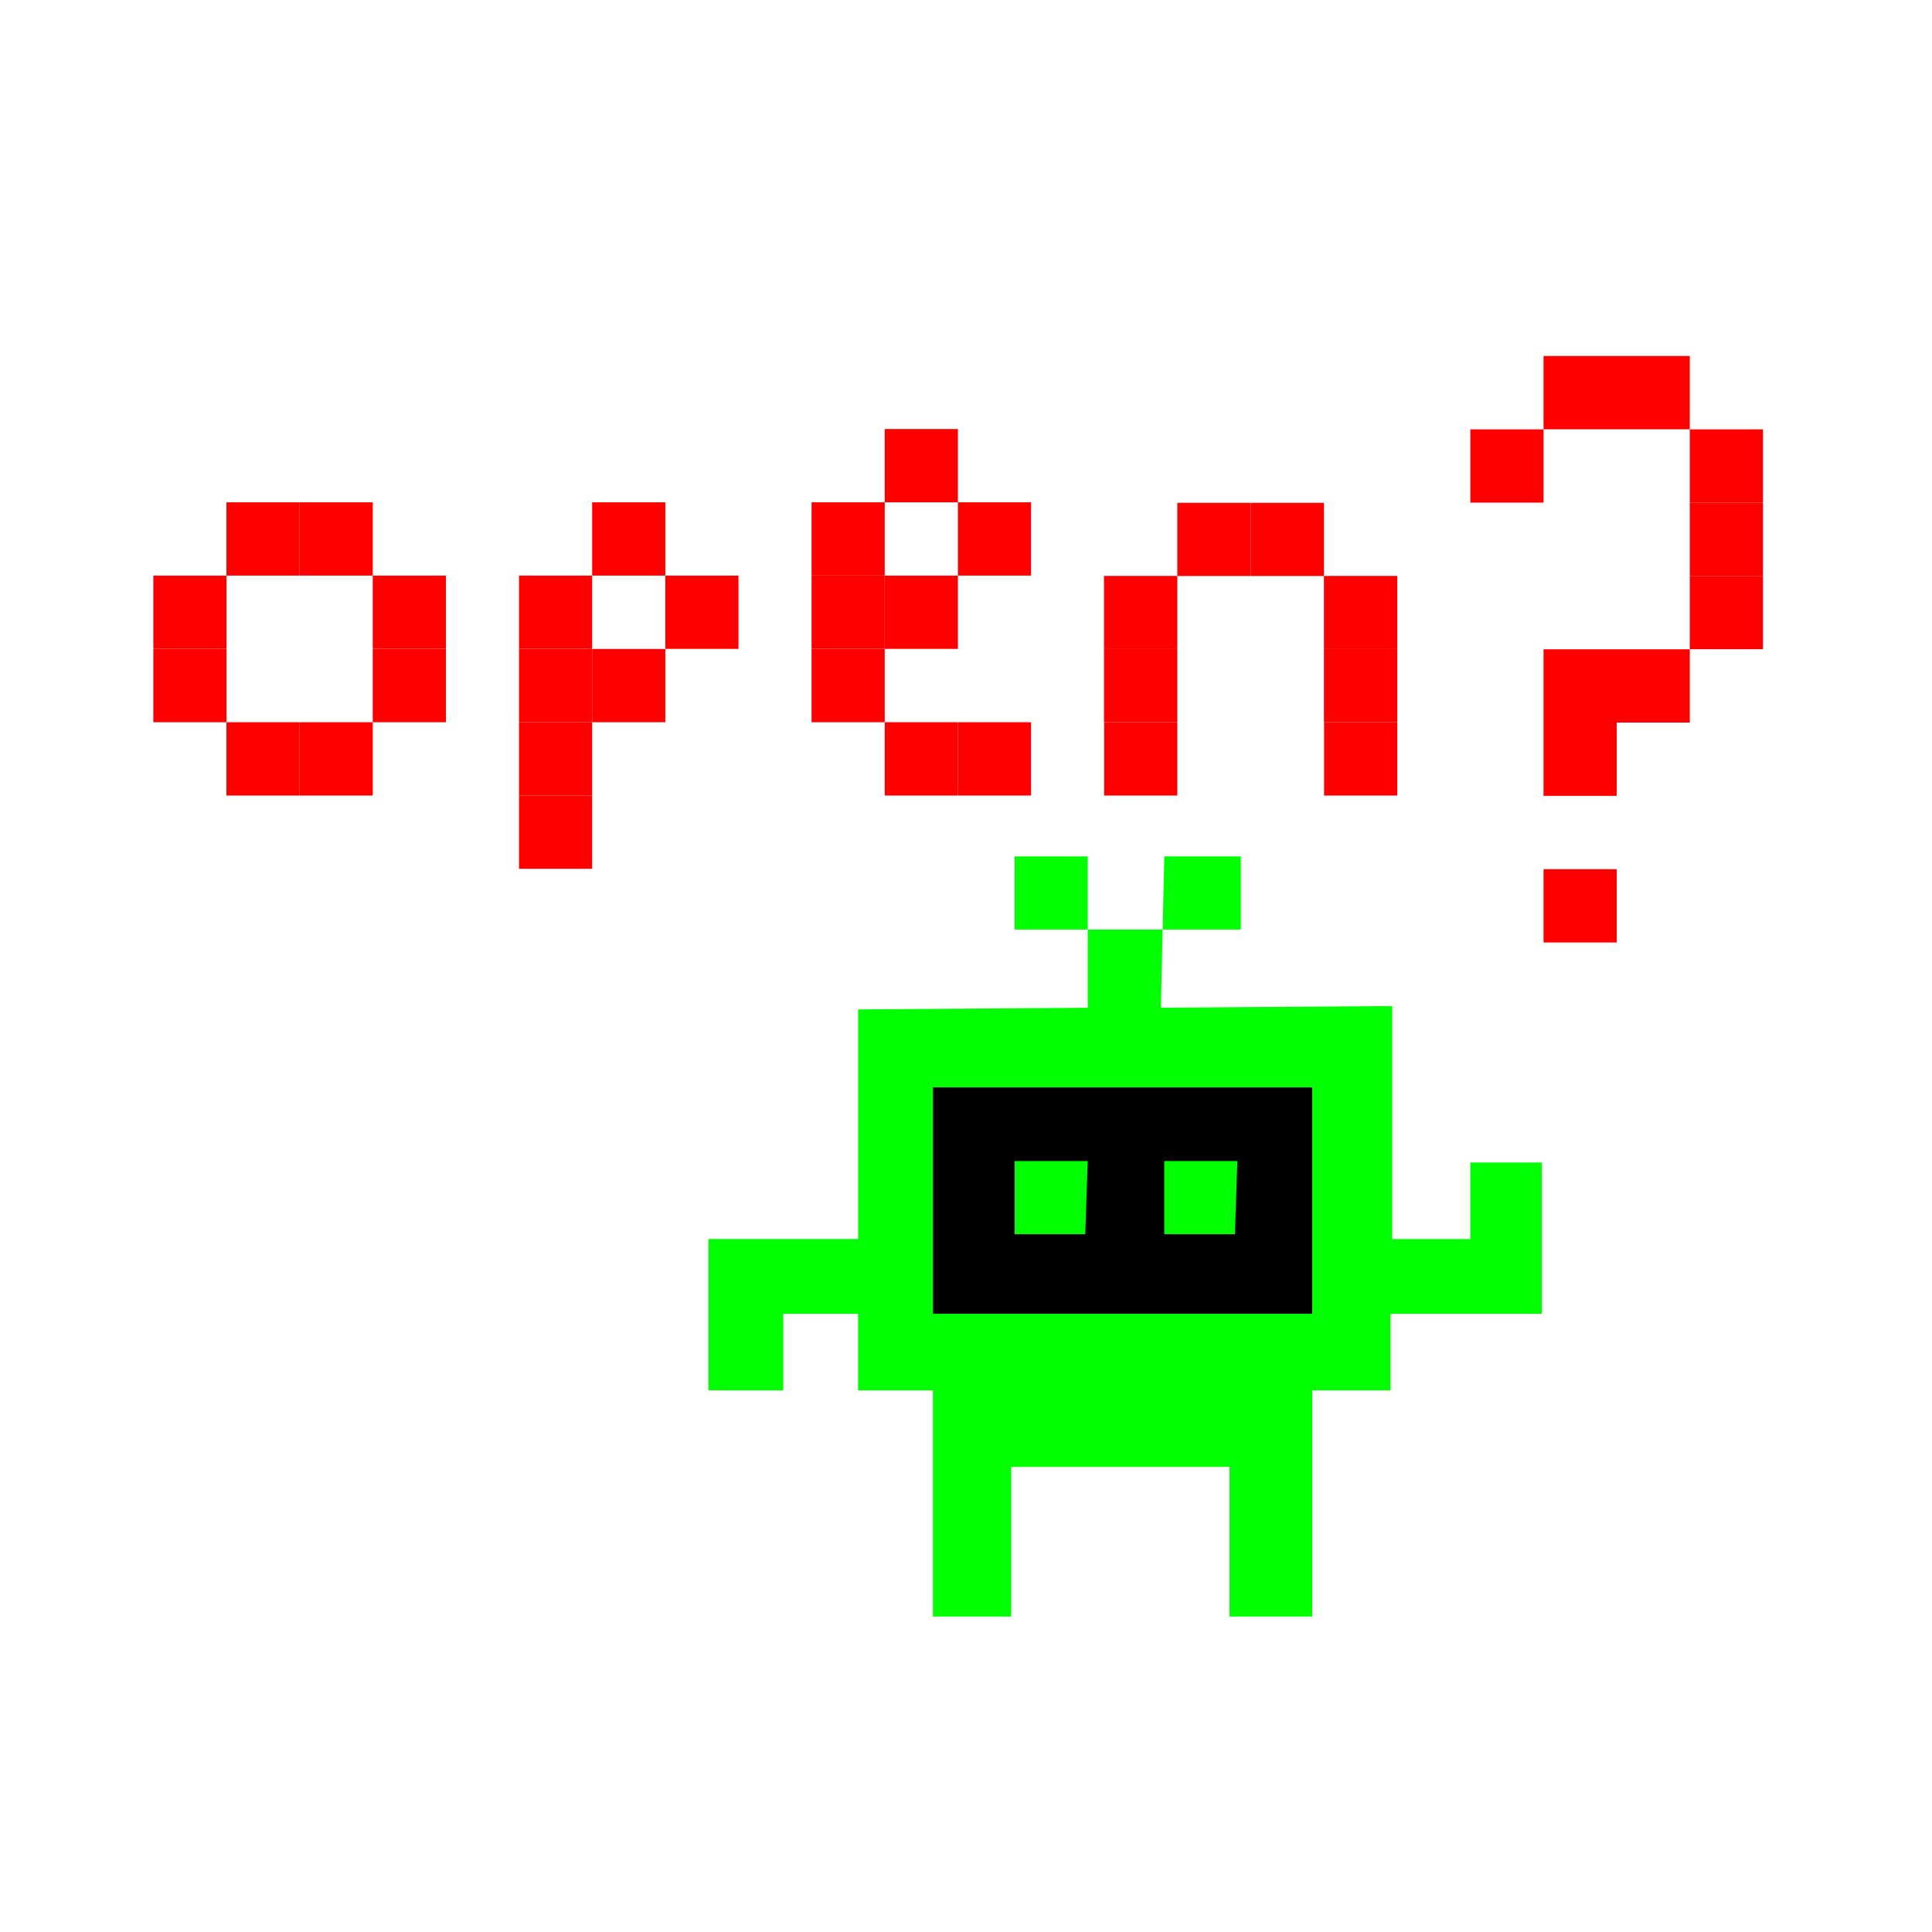 <?xml version="1.0" encoding="UTF-8" standalone="no"?>
<!-- Created with Inkscape (http://www.inkscape.org/) -->

<svg
   xmlns:dc="http://purl.org/dc/elements/1.1/"
   xmlns:cc="http://creativecommons.org/ns#"
   xmlns:rdf="http://www.w3.org/1999/02/22-rdf-syntax-ns#"
   xmlns:svg="http://www.w3.org/2000/svg"
   xmlns="http://www.w3.org/2000/svg"
   xmlns:sodipodi="http://sodipodi.sourceforge.net/DTD/sodipodi-0.dtd"
   xmlns:inkscape="http://www.inkscape.org/namespaces/inkscape"
   width="30mm"
   height="30mm"
   viewBox="0 0 30 30"
   version="1.1"
   id="svg1198"
   inkscape:version="0.92.2 (5c3e80d, 2017-08-06)"
   sodipodi:docname="space-status.svg"
   inkscape:export-filename="C:\Users\station\Documents\GitHub\common-identity\logo\kraut-space-robots\space-status\space-status.png"
   inkscape:export-xdpi="312.32788"
   inkscape:export-ydpi="312.32788">
  <defs
     id="defs1192" />
  <sodipodi:namedview
     id="base"
     pagecolor="#000000"
     bordercolor="#666666"
     borderopacity="1.0"
     inkscape:pageopacity="1"
     inkscape:pageshadow="2"
     inkscape:zoom="1.979899"
     inkscape:cx="-109.6095"
     inkscape:cy="133.22993"
     inkscape:document-units="mm"
     inkscape:current-layer="layer1"
     showgrid="false"
     inkscape:window-width="1366"
     inkscape:window-height="705"
     inkscape:window-x="-8"
     inkscape:window-y="-8"
     inkscape:window-maximized="1">
    <inkscape:grid
       type="xygrid"
       id="grid8555" />
  </sodipodi:namedview>
  <g
     inkscape:label="Ebene 1"
     inkscape:groupmode="layer"
     id="layer1"
     transform="translate(0,-267)">
    <path
       sodipodi:nodetypes="ccccccccccccccccccccccccccccccccc"
       inkscape:connector-curvature="0"
       id="path888-6-52"
       d="m 11.001,288.589 v -2.35 h 2.324 v -3.565 l 3.565,-0.026 v -2.35 h -1.135 v 1.136 h 3.512 v -1.136 h -1.188 l -0.053,2.35 3.591,-0.026 v 3.618 h 1.215 v -1.189 h 1.109 v 2.35 h -2.35 v 1.189 h -1.215 v 3.512 h -1.284 v -2.324 h -3.391 v 2.324 h -1.215 v -3.512 h -1.162 v -1.189 h -1.162 v 1.189 z"
       style="fill:#00ff00;fill-opacity:1;stroke:none;stroke-width:0.265px;stroke-linecap:butt;stroke-linejoin:miter;stroke-opacity:1" />
    <path
       sodipodi:nodetypes="ccccc"
       inkscape:connector-curvature="0"
       id="path900-6-6"
       d="m 14.487,287.4 v -3.515 h 5.889 v 3.515 z"
       style="fill:#000000;fill-opacity:1;stroke:none;stroke-width:0.265px;stroke-linecap:butt;stroke-linejoin:miter;stroke-opacity:1" />
    <path
       sodipodi:nodetypes="ccccc"
       inkscape:connector-curvature="0"
       id="path906-7-4"
       d="m 15.755,286.165 v -1.136 h 1.135 l -0.038,1.136 z"
       style="fill:#00ff00;fill-opacity:1;stroke:none;stroke-width:0.265px;stroke-linecap:butt;stroke-linejoin:miter;stroke-opacity:1" />
    <path
       sodipodi:nodetypes="ccccc"
       inkscape:connector-curvature="0"
       id="path906-1-2-2"
       d="m 18.079,286.165 v -1.136 h 1.135 l -0.038,1.136 z"
       style="fill:#00ff00;fill-opacity:1;stroke:none;stroke-width:0.265px;stroke-linecap:butt;stroke-linejoin:miter;stroke-opacity:1" />
    <rect
       style="opacity:1;fill:#ff0000;fill-opacity:1;stroke:none;stroke-width:1.1;stroke-linecap:round;stroke-miterlimit:4;stroke-dasharray:none;stroke-dashoffset:0;stroke-opacity:0.86"
       id="rect4544-8-6-0-6-2-4-7-6-4-2-5-1-7-1-7-0-7-3-4-6-7-15-7"
       width="1.136"
       height="1.138"
       x="23.968"
       y="280.497"
       rx="0"
       ry="0" />
    <rect
       style="opacity:1;fill:#ff0000;fill-opacity:1;stroke:none;stroke-width:1.1;stroke-linecap:round;stroke-miterlimit:4;stroke-dasharray:none;stroke-dashoffset:0;stroke-opacity:0.86"
       id="rect4544-8-6-0-6-2-4-7-6-4-2-5-1-7-1-7-0-7-3-4-6-7-15-7-4"
       width="1.136"
       height="1.138"
       x="25.103"
       y="272.528"
       rx="0"
       ry="0" />
    <rect
       style="opacity:1;fill:#ff0000;fill-opacity:1;stroke:none;stroke-width:1.1;stroke-linecap:round;stroke-miterlimit:4;stroke-dasharray:none;stroke-dashoffset:0;stroke-opacity:0.86"
       id="rect4544-8-6-0-6-2-4-7-6-4-2-5-1-7-1-7-0-7-3-4-6-7-15-7-4-9"
       width="1.136"
       height="1.138"
       x="26.239"
       y="275.943"
       rx="0"
       ry="0" />
    <rect
       style="opacity:1;fill:#ff0000;fill-opacity:1;stroke:none;stroke-width:1.1;stroke-linecap:round;stroke-miterlimit:4;stroke-dasharray:none;stroke-dashoffset:0;stroke-opacity:0.86"
       id="rect4544-8-6-0-6-2-4-7-6-4-2-5-1-7-1-7-0-7-3-4-6-7-15-7-4-91"
       width="1.136"
       height="1.138"
       x="23.968"
       y="278.22"
       rx="0"
       ry="0" />
    <rect
       style="opacity:1;fill:#ff0000;fill-opacity:1;stroke:none;stroke-width:1.1;stroke-linecap:round;stroke-miterlimit:4;stroke-dasharray:none;stroke-dashoffset:0;stroke-opacity:0.86"
       id="rect4544-8-6-0-6-2-4-7-6-4-2-5-1-7-1-7-0-7-3-4-6-7-15-7-4-3"
       width="1.136"
       height="1.138"
       x="23.968"
       y="277.082"
       rx="0"
       ry="0" />
    <rect
       style="opacity:1;fill:#ff0000;fill-opacity:1;stroke:none;stroke-width:1.1;stroke-linecap:round;stroke-miterlimit:4;stroke-dasharray:none;stroke-dashoffset:0;stroke-opacity:0.86"
       id="rect4544-8-6-0-6-2-4-7-6-4-2-5-1-7-1-7-0-7-3-4-6-7-15-7-4-31"
       width="1.136"
       height="1.138"
       x="25.103"
       y="277.082"
       rx="0"
       ry="0" />
    <rect
       style="opacity:1;fill:#ff0000;fill-opacity:1;stroke:none;stroke-width:1.1;stroke-linecap:round;stroke-miterlimit:4;stroke-dasharray:none;stroke-dashoffset:0;stroke-opacity:0.86"
       id="rect4544-8-6-0-6-2-4-7-6-4-2-5-1-7-1-7-0-7-3-4-6-7-15-7-4-7"
       width="1.136"
       height="1.138"
       x="26.239"
       y="274.805"
       rx="0"
       ry="0" />
    <rect
       style="opacity:1;fill:#ff0000;fill-opacity:1;stroke:none;stroke-width:1.1;stroke-linecap:round;stroke-miterlimit:4;stroke-dasharray:none;stroke-dashoffset:0;stroke-opacity:0.86"
       id="rect4544-8-6-0-6-2-4-7-6-4-2-5-1-7-1-7-0-7-3-4-6-7-15-7-4-0"
       width="1.136"
       height="1.138"
       x="26.239"
       y="273.667"
       rx="0"
       ry="0" />
    <rect
       style="opacity:1;fill:#ff0000;fill-opacity:1;stroke:none;stroke-width:1.1;stroke-linecap:round;stroke-miterlimit:4;stroke-dasharray:none;stroke-dashoffset:0;stroke-opacity:0.86"
       id="rect4544-8-6-0-6-2-4-7-6-4-2-5-1-7-1-7-0-7-3-4-6-7-15-7-4-77"
       width="1.136"
       height="1.138"
       x="23.968"
       y="272.528"
       rx="0"
       ry="0" />
    <rect
       style="opacity:1;fill:#ff0000;fill-opacity:1;stroke:none;stroke-width:1.1;stroke-linecap:round;stroke-miterlimit:4;stroke-dasharray:none;stroke-dashoffset:0;stroke-opacity:0.86"
       id="rect4544-8-6-0-6-2-4-7-6-4-2-5-1-7-1-7-0-7-3-4-6-7-15-7-4-8"
       width="1.136"
       height="1.138"
       x="22.832"
       y="273.667"
       rx="0"
       ry="0" />
    <rect
       style="opacity:1;fill:#ff0000;fill-opacity:1;stroke:none;stroke-width:1.1;stroke-linecap:round;stroke-miterlimit:4;stroke-dasharray:none;stroke-dashoffset:0;stroke-opacity:0.86"
       id="rect4544-8-6-0-6-56-3-7-1-4-7-3-6-7-1-4-5-0-9-7-8-2"
       width="1.136"
       height="1.138"
       x="20.56"
       y="278.215"
       rx="0"
       ry="0" />
    <rect
       style="opacity:1;fill:#ff0000;fill-opacity:1;stroke:none;stroke-width:1.1;stroke-linecap:round;stroke-miterlimit:4;stroke-dasharray:none;stroke-dashoffset:0;stroke-opacity:0.86"
       id="rect4544-8-6-0-6-56-3-7-1-4-7-3-6-7-1-4-5-0-9-7-8-9-7-8"
       width="1.136"
       height="1.138"
       x="17.145"
       y="278.215"
       rx="0"
       ry="0" />
    <rect
       style="opacity:1;fill:#ff0000;fill-opacity:1;stroke:none;stroke-width:1.1;stroke-linecap:round;stroke-miterlimit:4;stroke-dasharray:none;stroke-dashoffset:0;stroke-opacity:0.86"
       id="rect4544-8-6-0-6-56-3-7-1-4-7-3-6-7-1-4-5-0-9-7-8-9-7-8-7-8"
       width="1.136"
       height="1.138"
       x="8.059"
       y="278.215"
       rx="0"
       ry="0" />
    <rect
       style="opacity:1;fill:#ff0000;fill-opacity:1;stroke:none;stroke-width:1.1;stroke-linecap:round;stroke-miterlimit:4;stroke-dasharray:none;stroke-dashoffset:0;stroke-opacity:0.86"
       id="rect4544-8-6-0-6-56-3-7-1-4-7-3-6-7-1-4-5-0-9-7-8-9-7-8-7-8-7"
       width="1.136"
       height="1.138"
       x="8.059"
       y="279.353"
       rx="0"
       ry="0" />
    <rect
       style="opacity:1;fill:#ff0000;fill-opacity:1;stroke:none;stroke-width:1.1;stroke-linecap:round;stroke-miterlimit:4;stroke-dasharray:none;stroke-dashoffset:0;stroke-opacity:0.86"
       id="rect4544-8-6-0-6-56-3-7-1-4-7-3-6-7-1-4-5-0-9-7-8-9-7-8-7-8-7-4"
       width="1.136"
       height="1.138"
       x="8.059"
       y="277.077"
       rx="0"
       ry="0" />
    <rect
       style="opacity:1;fill:#ff0000;fill-opacity:1;stroke:none;stroke-width:1.1;stroke-linecap:round;stroke-miterlimit:4;stroke-dasharray:none;stroke-dashoffset:0;stroke-opacity:0.86"
       id="rect4544-8-6-0-6-56-3-7-1-4-7-3-6-7-1-4-5-0-9-7-8-9-7-8-7-8-7-4-7"
       width="1.136"
       height="1.138"
       x="8.059"
       y="275.938"
       rx="0"
       ry="0" />
    <rect
       style="opacity:1;fill:#ff0000;fill-opacity:1;stroke:none;stroke-width:1.1;stroke-linecap:round;stroke-miterlimit:4;stroke-dasharray:none;stroke-dashoffset:0;stroke-opacity:0.86"
       id="rect4544-8-6-0-6-56-3-7-1-4-7-3-6-7-1-4-5-0-9-7-8-9-7-8-7-8-7-4-7-5"
       width="1.136"
       height="1.138"
       x="9.195"
       y="274.8"
       rx="0"
       ry="0" />
    <rect
       style="opacity:1;fill:#ff0000;fill-opacity:1;stroke:none;stroke-width:1.1;stroke-linecap:round;stroke-miterlimit:4;stroke-dasharray:none;stroke-dashoffset:0;stroke-opacity:0.86"
       id="rect4544-8-6-0-6-56-3-7-1-4-7-3-6-7-1-4-5-0-9-7-8-9-7-8-7-8-7-4-7-5-1"
       width="1.136"
       height="1.138"
       x="10.331"
       y="275.938"
       rx="0"
       ry="0" />
    <rect
       style="opacity:1;fill:#ff0000;fill-opacity:1;stroke:none;stroke-width:1.1;stroke-linecap:round;stroke-miterlimit:4;stroke-dasharray:none;stroke-dashoffset:0;stroke-opacity:0.86"
       id="rect4544-8-6-0-6-56-3-7-1-4-7-3-6-7-1-4-5-0-9-7-8-9-7-8-7-8-7-4-7-5-1-6"
       width="1.136"
       height="1.138"
       x="9.195"
       y="277.077"
       rx="0"
       ry="0" />
    <rect
       style="opacity:1;fill:#ff0000;fill-opacity:1;stroke:none;stroke-width:1.1;stroke-linecap:round;stroke-miterlimit:4;stroke-dasharray:none;stroke-dashoffset:0;stroke-opacity:0.86"
       id="rect4544-8-6-0-6-56-4-1"
       width="1.136"
       height="1.138"
       x="4.652"
       y="274.8"
       rx="0"
       ry="0" />
    <rect
       style="opacity:1;fill:#ff0000;fill-opacity:1;stroke:none;stroke-width:1.1;stroke-linecap:round;stroke-miterlimit:4;stroke-dasharray:none;stroke-dashoffset:0;stroke-opacity:0.86"
       id="rect4544-8-6-0-6-56-3-9-8"
       width="1.136"
       height="1.138"
       x="3.516"
       y="274.8"
       rx="0"
       ry="0" />
    <rect
       style="opacity:1;fill:#ff0000;fill-opacity:1;stroke:none;stroke-width:1.1;stroke-linecap:round;stroke-miterlimit:4;stroke-dasharray:none;stroke-dashoffset:0;stroke-opacity:0.86"
       id="rect4544-8-6-0-6-56-3-7-0-8"
       width="1.136"
       height="1.138"
       x="2.381"
       y="275.938"
       rx="0"
       ry="0" />
    <rect
       style="opacity:1;fill:#ff0000;fill-opacity:1;stroke:none;stroke-width:1.1;stroke-linecap:round;stroke-miterlimit:4;stroke-dasharray:none;stroke-dashoffset:0;stroke-opacity:0.86"
       id="rect4544-8-6-0-6-56-3-7-1-2-9"
       width="1.136"
       height="1.138"
       x="2.381"
       y="277.077"
       rx="0"
       ry="0" />
    <rect
       style="opacity:1;fill:#ff0000;fill-opacity:1;stroke:none;stroke-width:1.1;stroke-linecap:round;stroke-miterlimit:4;stroke-dasharray:none;stroke-dashoffset:0;stroke-opacity:0.86"
       id="rect4544-8-6-0-6-56-3-7-1-4-04-7"
       width="1.136"
       height="1.138"
       x="3.516"
       y="278.215"
       rx="0"
       ry="0" />
    <rect
       style="opacity:1;fill:#ff0000;fill-opacity:1;stroke:none;stroke-width:1.1;stroke-linecap:round;stroke-miterlimit:4;stroke-dasharray:none;stroke-dashoffset:0;stroke-opacity:0.86"
       id="rect4544-8-6-0-6-56-3-7-1-4-0-1-9"
       width="1.136"
       height="1.138"
       x="4.652"
       y="278.215"
       rx="0"
       ry="0" />
    <rect
       style="opacity:1;fill:#ff0000;fill-opacity:1;stroke:none;stroke-width:1.1;stroke-linecap:round;stroke-miterlimit:4;stroke-dasharray:none;stroke-dashoffset:0;stroke-opacity:0.86"
       id="rect4544-8-6-0-6-56-3-7-1-4-7-35-1"
       width="1.136"
       height="1.138"
       x="5.788"
       y="277.077"
       rx="0"
       ry="0" />
    <rect
       style="opacity:1;fill:#ff0000;fill-opacity:1;stroke:none;stroke-width:1.1;stroke-linecap:round;stroke-miterlimit:4;stroke-dasharray:none;stroke-dashoffset:0;stroke-opacity:0.86"
       id="rect4544-8-6-0-6-56-3-7-1-4-7-35-2-8"
       width="1.136"
       height="1.138"
       x="5.788"
       y="275.938"
       rx="0"
       ry="0" />
    <g
       id="g4198"
       transform="rotate(90,11.401,256.776)"
       style="fill:#ff0000">
      <rect
         ry="0"
         rx="0"
         y="246.481"
         x="31.704"
         height="1.138"
         width="1.136"
         id="rect4544-8-6-0-6-56-2"
         style="opacity:1;fill:#ff0000;fill-opacity:1;stroke:none;stroke-width:1.1;stroke-linecap:round;stroke-miterlimit:4;stroke-dasharray:none;stroke-dashoffset:0;stroke-opacity:0.86" />
      <rect
         ry="0"
         rx="0"
         y="246.481"
         x="30.568"
         height="1.138"
         width="1.136"
         id="rect4544-8-6-0-6-56-3-3"
         style="opacity:1;fill:#ff0000;fill-opacity:1;stroke:none;stroke-width:1.1;stroke-linecap:round;stroke-miterlimit:4;stroke-dasharray:none;stroke-dashoffset:0;stroke-opacity:0.86" />
      <rect
         ry="0"
         rx="0"
         y="247.619"
         x="29.433"
         height="1.138"
         width="1.136"
         id="rect4544-8-6-0-6-56-3-7-5"
         style="opacity:1;fill:#ff0000;fill-opacity:1;stroke:none;stroke-width:1.1;stroke-linecap:round;stroke-miterlimit:4;stroke-dasharray:none;stroke-dashoffset:0;stroke-opacity:0.86" />
      <rect
         ry="0"
         rx="0"
         y="248.758"
         x="29.433"
         height="1.138"
         width="1.136"
         id="rect4544-8-6-0-6-56-3-7-1-28"
         style="opacity:1;fill:#ff0000;fill-opacity:1;stroke:none;stroke-width:1.1;stroke-linecap:round;stroke-miterlimit:4;stroke-dasharray:none;stroke-dashoffset:0;stroke-opacity:0.86" />
      <rect
         ry="0"
         rx="0"
         y="249.896"
         x="30.568"
         height="1.138"
         width="1.136"
         id="rect4544-8-6-0-6-56-3-7-1-4-1"
         style="opacity:1;fill:#ff0000;fill-opacity:1;stroke:none;stroke-width:1.1;stroke-linecap:round;stroke-miterlimit:4;stroke-dasharray:none;stroke-dashoffset:0;stroke-opacity:0.86" />
      <rect
         ry="0"
         rx="0"
         y="249.896"
         x="31.704"
         height="1.138"
         width="1.136"
         id="rect4544-8-6-0-6-56-3-7-1-4-0-2"
         style="opacity:1;fill:#ff0000;fill-opacity:1;stroke:none;stroke-width:1.1;stroke-linecap:round;stroke-miterlimit:4;stroke-dasharray:none;stroke-dashoffset:0;stroke-opacity:0.86" />
    </g>
    <rect
       style="opacity:1;fill:#ff0000;fill-opacity:1;stroke:none;stroke-width:1.1;stroke-linecap:round;stroke-miterlimit:4;stroke-dasharray:none;stroke-dashoffset:0;stroke-opacity:0.86"
       id="rect4544-8-6-0-6-2-4-7-6-4-3-8"
       width="1.136"
       height="1.138"
       x="12.602"
       y="274.8"
       rx="0"
       ry="0" />
    <rect
       style="opacity:1;fill:#ff0000;fill-opacity:1;stroke:none;stroke-width:1.1;stroke-linecap:round;stroke-miterlimit:4;stroke-dasharray:none;stroke-dashoffset:0;stroke-opacity:0.86"
       id="rect4544-8-6-0-6-2-4-7-6-4-3-4-8"
       width="1.136"
       height="1.138"
       x="13.738"
       y="273.662"
       rx="0"
       ry="0" />
    <rect
       style="opacity:1;fill:#ff0000;fill-opacity:1;stroke:none;stroke-width:1.1;stroke-linecap:round;stroke-miterlimit:4;stroke-dasharray:none;stroke-dashoffset:0;stroke-opacity:0.86"
       id="rect4544-8-6-0-6-2-4-7-6-4-3-4-7-3-7"
       width="1.136"
       height="1.138"
       x="13.738"
       y="275.938"
       rx="0"
       ry="0" />
    <rect
       style="opacity:1;fill:#ff0000;fill-opacity:1;stroke:none;stroke-width:1.1;stroke-linecap:round;stroke-miterlimit:4;stroke-dasharray:none;stroke-dashoffset:0;stroke-opacity:0.86"
       id="rect4544-8-6-0-6-2-4-7-6-4-3-4-7-3-0-6"
       width="1.136"
       height="1.138"
       x="14.874"
       y="274.8"
       rx="0"
       ry="0" />
    <rect
       style="opacity:1;fill:#ff0000;fill-opacity:1;stroke:none;stroke-width:1.1;stroke-linecap:round;stroke-miterlimit:4;stroke-dasharray:none;stroke-dashoffset:0;stroke-opacity:0.86"
       id="rect4544-8-6-0-6-2-4-7-6-4-3-4-7-3-5-8"
       width="1.136"
       height="1.138"
       x="12.602"
       y="275.938"
       rx="0"
       ry="0" />
    <rect
       style="opacity:1;fill:#ff0000;fill-opacity:1;stroke:none;stroke-width:1.1;stroke-linecap:round;stroke-miterlimit:4;stroke-dasharray:none;stroke-dashoffset:0;stroke-opacity:0.86"
       id="rect4544-8-6-0-6-2-4-7-6-4-3-4-7-3-5-2-8"
       width="1.136"
       height="1.138"
       x="12.602"
       y="277.077"
       rx="0"
       ry="0" />
    <rect
       style="opacity:1;fill:#ff0000;fill-opacity:1;stroke:none;stroke-width:1.1;stroke-linecap:round;stroke-miterlimit:4;stroke-dasharray:none;stroke-dashoffset:0;stroke-opacity:0.86"
       id="rect4544-8-6-0-6-2-4-7-6-4-3-4-7-3-5-2-3-7"
       width="1.136"
       height="1.138"
       x="13.738"
       y="278.215"
       rx="0"
       ry="0" />
    <rect
       style="opacity:1;fill:#ff0000;fill-opacity:1;stroke:none;stroke-width:1.1;stroke-linecap:round;stroke-miterlimit:4;stroke-dasharray:none;stroke-dashoffset:0;stroke-opacity:0.86"
       id="rect4544-8-6-0-6-2-4-7-6-4-3-4-7-3-5-2-3-9-9"
       width="1.136"
       height="1.138"
       x="14.874"
       y="278.215"
       rx="0"
       ry="0" />
  </g>
</svg>
